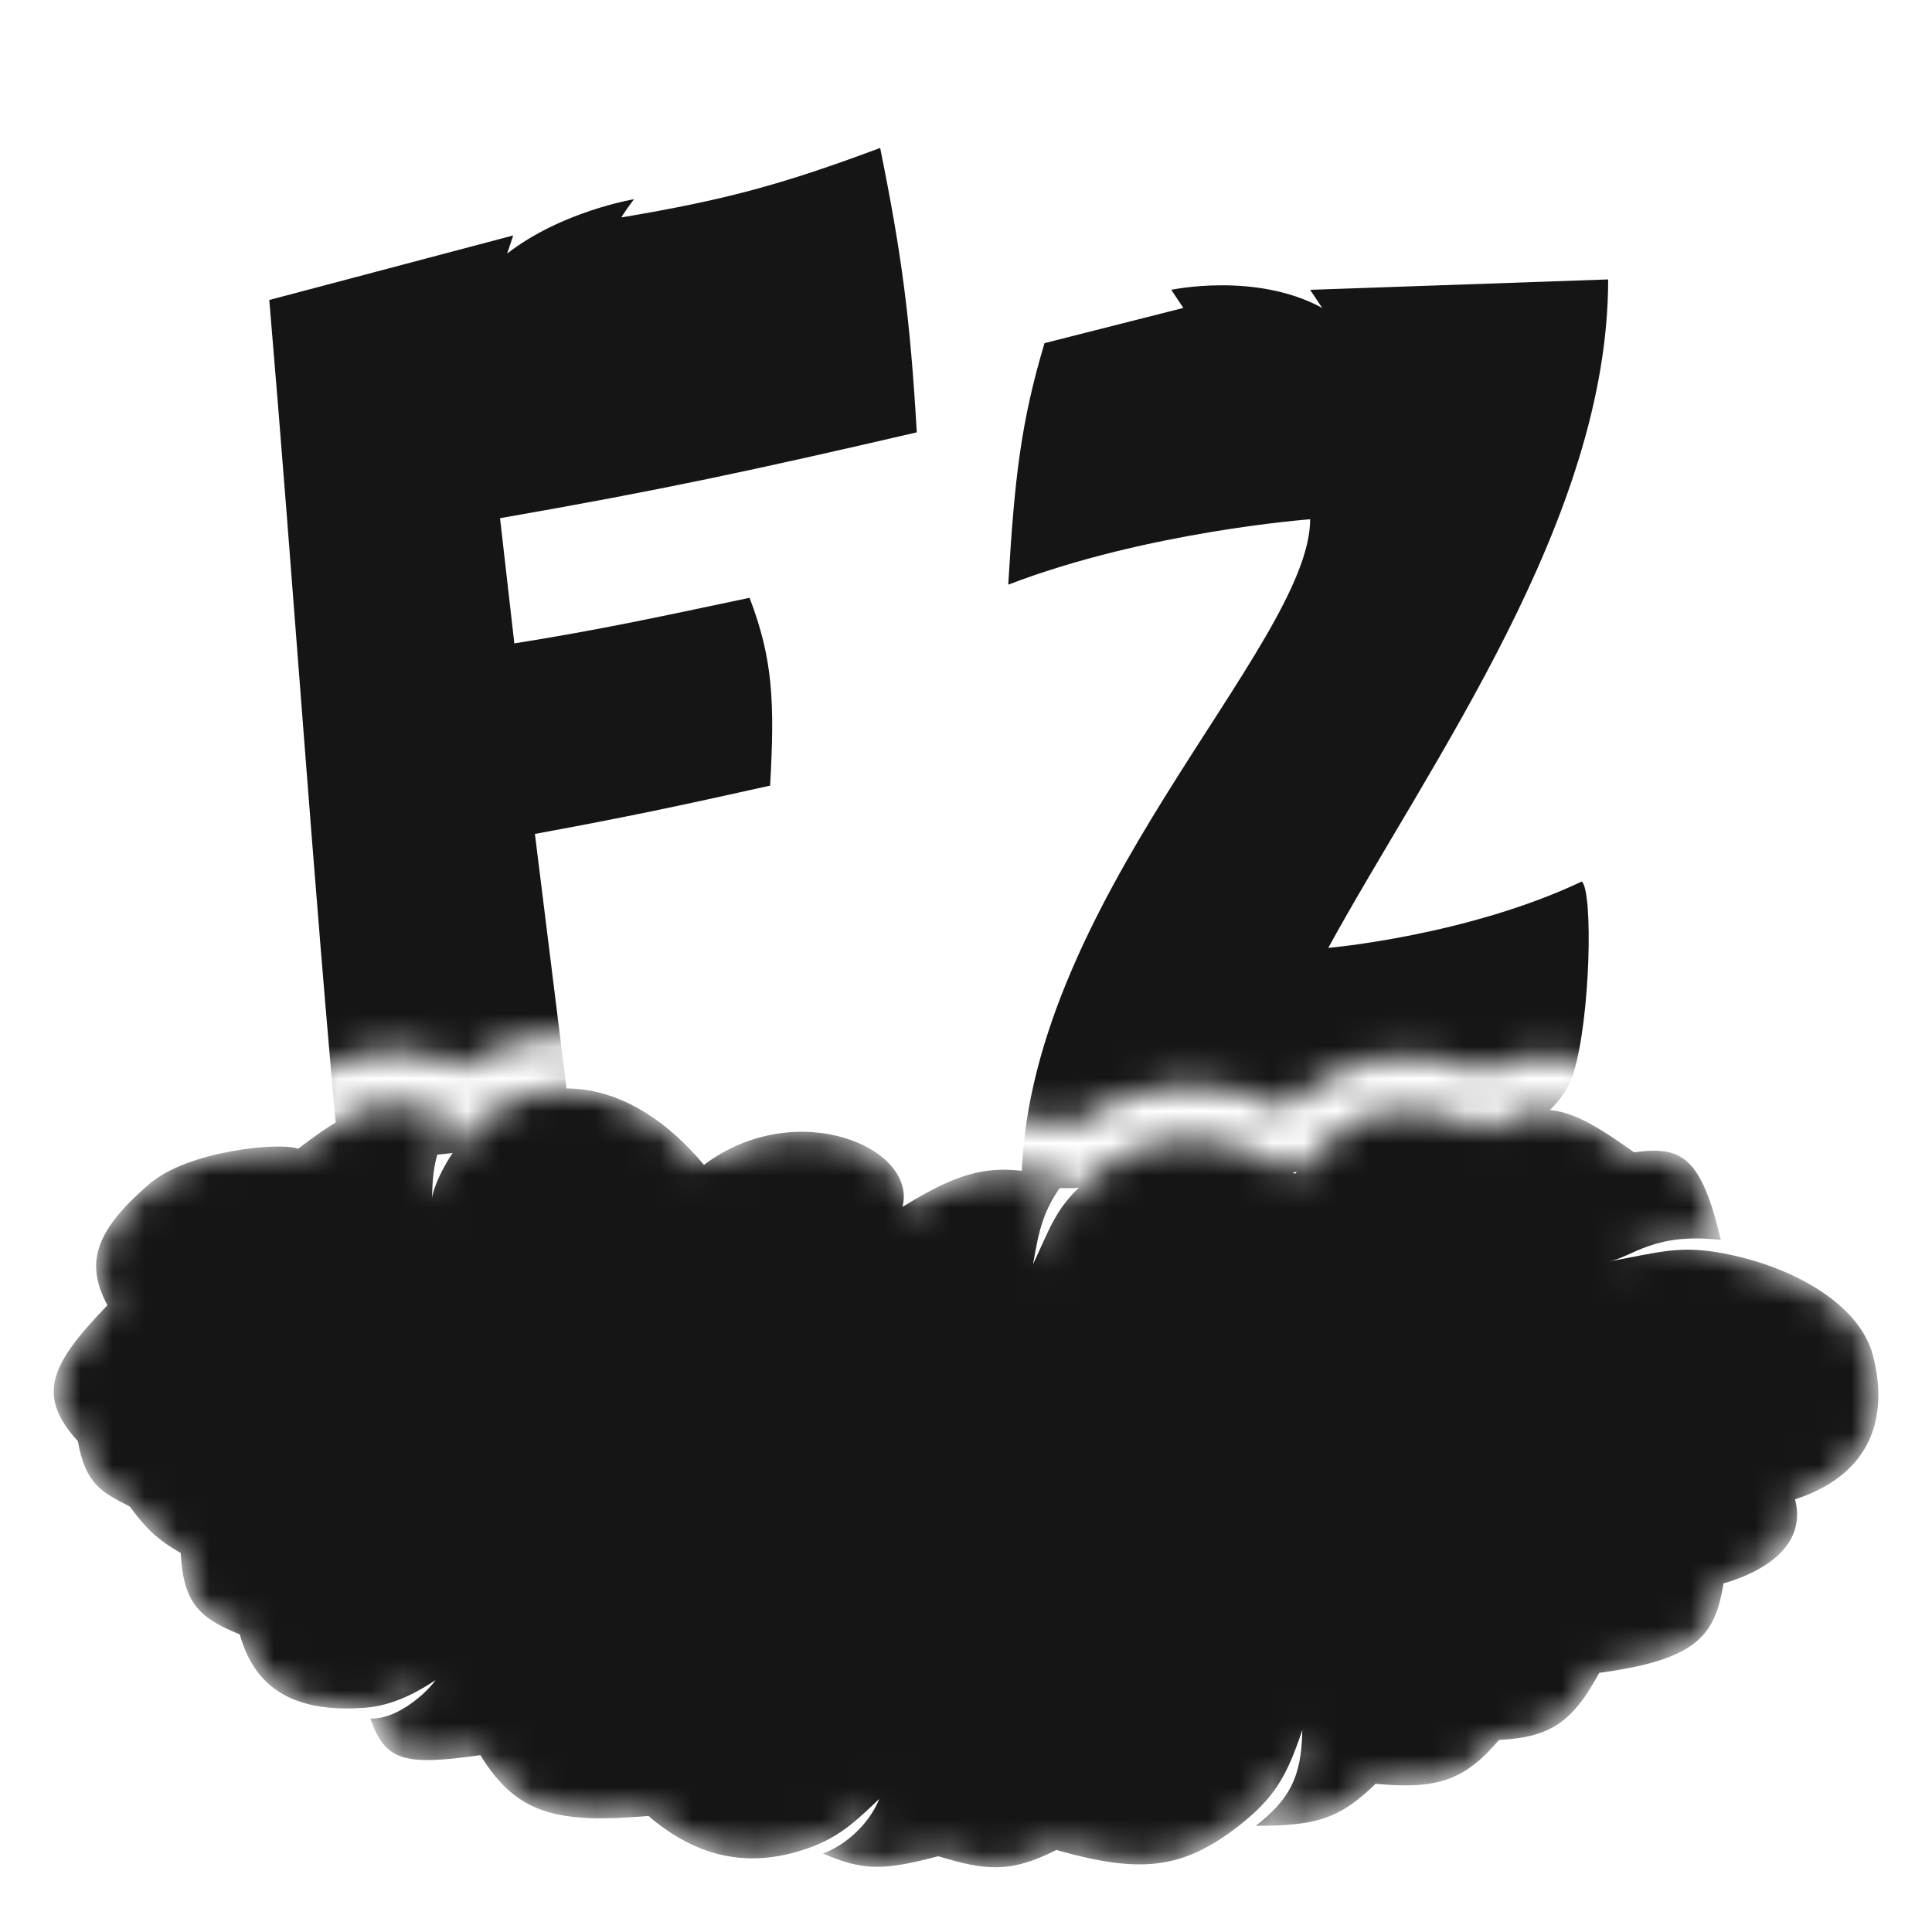 <svg width="60" height="60" viewBox="0 0 60 60" fill="none" xmlns="http://www.w3.org/2000/svg">
<mask id="mask0_1034_3381" style="mask-type:alpha" maskUnits="userSpaceOnUse" x="0" y="0" width="60" height="60">
<path d="M57.402 38.664C58.43 39.328 59.424 40.317 59.777 41.67V0.345H0.118L0.118 42.355C0.333 41.556 0.84 40.827 1.417 40.159C1.279 39.567 1.27 38.922 1.49 38.235C1.825 37.186 2.613 36.308 3.566 35.493C4.511 34.684 5.889 34.296 6.887 34.114C7.428 34.015 7.957 33.958 8.413 33.944C8.541 33.94 8.67 33.939 8.796 33.942C9.585 33.374 10.415 32.893 11.357 32.712C12.418 32.509 13.411 32.717 14.414 33.131C15.585 32.341 16.948 31.995 18.369 32.189C19.736 32.375 21.022 33.042 22.156 34.074C23.697 33.378 25.327 33.342 26.652 33.726C27.497 33.972 28.318 34.417 28.91 35.085C28.92 35.096 28.93 35.107 28.939 35.118C29.374 34.941 29.814 34.808 30.272 34.733C31.276 34.567 32.22 34.699 33.223 34.959C34.23 34.236 35.357 33.792 36.599 33.724C37.716 33.663 38.821 33.911 39.901 34.397C40.75 33.626 41.654 33.093 42.715 32.894C43.855 32.681 44.97 32.9 46.055 33.246C46.937 32.824 47.844 32.675 48.821 32.9C49.682 33.098 50.479 33.575 51.206 34.072C51.938 34.047 52.805 34.181 53.555 34.878C54.255 35.527 54.637 36.498 54.92 37.55C55.801 37.809 56.656 38.182 57.402 38.664Z" fill="black"/>
<path d="M4.045 49.197C3.589 48.857 3.265 48.511 2.937 48.098C2.579 47.908 2.13 47.636 1.756 47.23C1.304 46.74 1.04 46.162 0.876 45.514C0.537 45.078 0.264 44.598 0.118 44.073V59.642L30.645 59.649C30.105 59.62 29.594 59.508 29.109 59.374C28.442 59.536 27.813 59.65 27.18 59.642C26.406 59.633 25.739 59.445 25.044 59.156C24.113 59.401 23.177 59.45 22.248 59.273C21.289 59.091 20.413 58.681 19.615 58.105C18.443 58.174 17.348 58.142 16.368 57.816C15.446 57.509 14.733 56.983 14.142 56.282C13.917 56.303 13.702 56.318 13.499 56.324C13.015 56.339 12.489 56.311 11.979 56.146C11.115 55.866 10.603 55.305 10.273 54.708C9.587 54.664 8.874 54.52 8.205 54.191C7.279 53.737 6.565 52.995 6.117 51.984C5.645 51.74 5.165 51.41 4.781 50.92C4.371 50.399 4.155 49.811 4.045 49.197Z" fill="black"/>
<path d="M32.957 59.219C32.36 59.468 31.778 59.616 31.166 59.649L59.777 59.656L59.646 45.225C59.239 46.235 58.493 47.066 57.419 47.654C57.378 47.869 57.315 48.079 57.23 48.282C56.97 48.91 56.548 49.373 56.147 49.701C55.758 50.018 55.332 50.255 54.945 50.429C54.734 51.092 54.371 51.767 53.677 52.321C52.911 52.932 51.898 53.263 50.696 53.478C50.329 54.037 49.894 54.539 49.324 54.923C48.701 55.341 48.032 55.541 47.344 55.635C46.838 56.138 46.26 56.559 45.531 56.82C44.824 57.072 44.085 57.135 43.312 57.107C42.824 57.507 42.3 57.827 41.671 58.04C40.843 58.321 39.966 58.369 39.019 58.369C38.136 58.981 37.219 59.39 36.148 59.521C35.12 59.647 34.075 59.501 32.957 59.219Z" fill="black"/>
<path d="M4.023 46.783C3.148 46.336 2.655 46.085 2.418 44.758C1.105 43.314 1.582 42.356 3.335 40.536C2.667 39.273 2.879 38.274 4.65 36.759C5.841 35.739 8.688 35.458 9.26 35.676C10.553 34.678 11.414 34.205 12.489 34.316C12.658 34.333 12.832 34.365 13.014 34.412C13.379 34.505 13.775 34.657 14.223 34.87C13.747 35.255 13.554 35.792 13.474 36.359C13.435 36.638 13.423 36.924 13.418 37.203C13.474 36.798 13.899 35.888 14.511 35.226C14.553 35.18 14.596 35.135 14.64 35.092C15.154 34.588 15.72 34.23 16.318 34.021C18.087 33.402 20.126 34.093 21.862 36.176C23.82 34.703 26.224 34.993 27.381 35.923C27.906 36.346 28.174 36.9 28.028 37.481C28.662 37.09 29.191 36.805 29.683 36.616C30.237 36.403 30.742 36.312 31.294 36.328C31.44 36.332 31.59 36.343 31.744 36.362C32.146 36.41 32.582 36.507 33.083 36.648C32.656 37.219 32.449 37.664 32.309 38.166C32.219 38.49 32.157 38.838 32.083 39.259C32.176 39.063 32.258 38.882 32.334 38.712L32.334 38.712C32.411 38.541 32.483 38.382 32.556 38.231C32.615 38.108 32.675 37.989 32.739 37.875C32.922 37.547 33.136 37.247 33.46 36.929C33.508 36.882 33.558 36.835 33.611 36.787C34.228 36.228 34.872 35.834 35.546 35.608C36.965 35.132 38.515 35.402 40.222 36.453C42.272 34.119 43.637 34.129 46.221 35.065C47.93 33.947 48.938 34.499 50.749 35.787C51.805 35.638 52.414 35.769 52.899 36.798C52.953 36.913 53.005 37.038 53.057 37.176C53.19 37.534 53.316 37.974 53.443 38.509C52.727 38.424 52.178 38.461 51.737 38.55C51.262 38.647 50.911 38.805 50.61 38.941C50.379 39.045 50.177 39.136 49.971 39.175C50.233 39.128 50.467 39.082 50.683 39.04C51.115 38.956 51.47 38.887 51.81 38.847C51.919 38.834 52.026 38.825 52.134 38.818C52.517 38.796 52.907 38.817 53.397 38.902C53.439 38.909 53.482 38.917 53.526 38.925C54.168 39.047 54.801 39.235 55.386 39.482C56.766 40.064 57.872 40.972 58.165 42.092C58.582 43.686 58.381 45.7 55.748 46.564C56.174 48.228 54.314 48.952 53.526 49.175C53.258 50.801 52.712 51.539 49.666 51.952C48.829 53.49 48.15 53.952 46.555 54.036C45.496 55.274 44.663 55.583 42.721 55.397C42.307 55.803 41.943 56.088 41.555 56.285C41.369 56.38 41.178 56.455 40.972 56.513C40.45 56.661 39.838 56.703 38.999 56.702C39.684 56.164 40.096 55.682 40.295 54.96C40.391 54.615 40.438 54.216 40.444 53.73C40.273 54.238 40.115 54.649 39.935 55.005C39.692 55.485 39.409 55.867 39 56.252C38.934 56.314 38.865 56.376 38.793 56.439C38.693 56.525 38.586 56.613 38.472 56.702C37.235 57.669 36.209 58.009 34.813 57.871C34.224 57.813 33.569 57.669 32.805 57.452C31.35 58.198 30.553 58.074 29.139 57.647C28.665 57.771 28.274 57.863 27.927 57.917C27.762 57.943 27.607 57.961 27.458 57.97C26.822 58.007 26.295 57.883 25.556 57.563C26.115 57.36 26.707 56.894 27.082 56.302C27.17 56.164 27.245 56.019 27.306 55.869C27.253 55.918 27.2 55.968 27.148 56.018L27.148 56.018C27.059 56.101 26.971 56.185 26.881 56.268C26.55 56.573 26.197 56.869 25.752 57.11C25.654 57.163 25.553 57.213 25.446 57.261C25.383 57.288 25.317 57.315 25.25 57.341C23.886 57.863 22.633 57.829 21.466 57.276C21.011 57.061 20.57 56.767 20.14 56.397C17.314 56.631 16.053 56.361 14.918 54.508C14.127 54.62 13.534 54.678 13.079 54.656C12.814 54.643 12.595 54.603 12.411 54.531C11.963 54.357 11.718 53.993 11.501 53.369C11.886 53.394 12.318 53.209 12.696 52.953C13.047 52.717 13.352 52.42 13.529 52.175C13.1 52.463 12.364 52.902 11.524 53.016C11.462 53.024 11.398 53.031 11.335 53.036C10.717 53.081 10.12 53.06 9.583 52.926C8.594 52.681 7.804 52.054 7.446 50.758C6.2 50.252 5.691 49.796 5.613 48.23C4.831 47.783 4.522 47.44 4.029 46.786L4.023 46.783Z" fill="black"/>
</mask>
<g mask="url(#mask0_1034_3381)">
<path d="M16.612 25.898L17.723 34.842C17.723 34.842 15.722 35.54 14.39 35.758C13.028 35.982 10.529 36.008 10.529 36.008C9.709 27.145 9.13 18.332 8.363 9.316L15.938 7.312L15.75 7.875C17.438 6.562 19.688 6.187 19.688 6.187C19.688 6.187 19.238 6.793 19.312 6.75C22.481 6.215 24.237 5.753 27.334 4.594C28.015 7.958 28.264 9.894 28.472 13.427C23.408 14.599 20.572 15.215 15.529 16.093L15.973 19.982C18.661 19.55 20.265 19.201 23.278 18.565C24.005 20.463 24.062 21.806 23.917 24.398C21.051 25.037 19.46 25.375 16.612 25.898Z" fill="#151515"/>
<path d="M49.125 27.376C45.562 29.063 41.25 29.438 41.25 29.438C44.438 23.626 49.943 16.126 49.943 8.678L40.688 9.001L41.062 9.563C39 8.438 36.375 9.001 36.375 9.001L36.75 9.563L32.438 10.657C31.71 13.1 31.508 14.816 31.312 18.157C35.625 16.501 40.688 16.126 40.688 16.126C40.688 20.063 31.722 28.126 31.722 36.898H33.305L39.777 36.454L45.86 35.732C45.86 35.732 48.323 35.058 48.86 33.343C49.397 31.628 49.478 27.689 49.125 27.376Z" fill="#151515"/>
<path d="M21.862 36.176C24.708 34.036 28.497 35.618 28.028 37.481C30.058 36.227 31.02 36.069 33.083 36.648C32.38 37.589 32.272 38.188 32.083 39.259C32.597 38.175 32.77 37.548 33.611 36.787C35.527 35.052 37.704 34.903 40.222 36.453C42.272 34.119 43.637 34.129 46.221 35.065C47.93 33.947 48.938 34.499 50.749 35.787C52.228 35.578 52.831 35.92 53.443 38.509C51.368 38.263 50.694 39.037 49.971 39.175C51.571 38.884 52.159 38.667 53.526 38.925C55.681 39.333 57.748 40.498 58.165 42.092C58.582 43.686 58.381 45.7 55.748 46.564C56.174 48.228 54.314 48.952 53.526 49.175C53.258 50.801 52.712 51.539 49.666 51.953C48.829 53.49 48.15 53.952 46.554 54.036C45.496 55.274 44.663 55.583 42.721 55.397C41.601 56.494 40.853 56.705 38.999 56.702C40.011 55.907 40.426 55.233 40.444 53.73C39.956 55.183 39.569 55.845 38.472 56.702C36.713 58.076 35.38 58.185 32.805 57.452C31.35 58.198 30.553 58.074 29.139 57.647C27.473 58.084 26.831 58.115 25.556 57.563C26.245 57.313 26.986 56.661 27.306 55.869C26.726 56.412 26.172 56.988 25.25 57.341C23.355 58.066 21.674 57.718 20.14 56.397C17.314 56.631 16.053 56.361 14.918 54.508C12.545 54.846 11.96 54.69 11.501 53.369C12.242 53.418 13.16 52.684 13.529 52.175C13.068 52.484 12.253 52.969 11.335 53.036C9.579 53.164 7.998 52.759 7.446 50.758C6.2 50.252 5.691 49.796 5.613 48.23C4.831 47.783 4.522 47.44 4.029 46.786L4.023 46.783C3.148 46.336 2.655 46.085 2.418 44.758C1.105 43.314 1.582 42.356 3.335 40.536C2.667 39.273 2.879 38.274 4.65 36.759C5.841 35.739 8.688 35.458 9.26 35.676C11.164 34.207 12.131 33.875 14.223 34.87C13.513 35.444 13.434 36.354 13.418 37.203C13.478 36.77 13.96 35.76 14.64 35.092C16.675 33.095 19.54 33.389 21.862 36.176Z" fill="#151515"/>
</g>
</svg>
